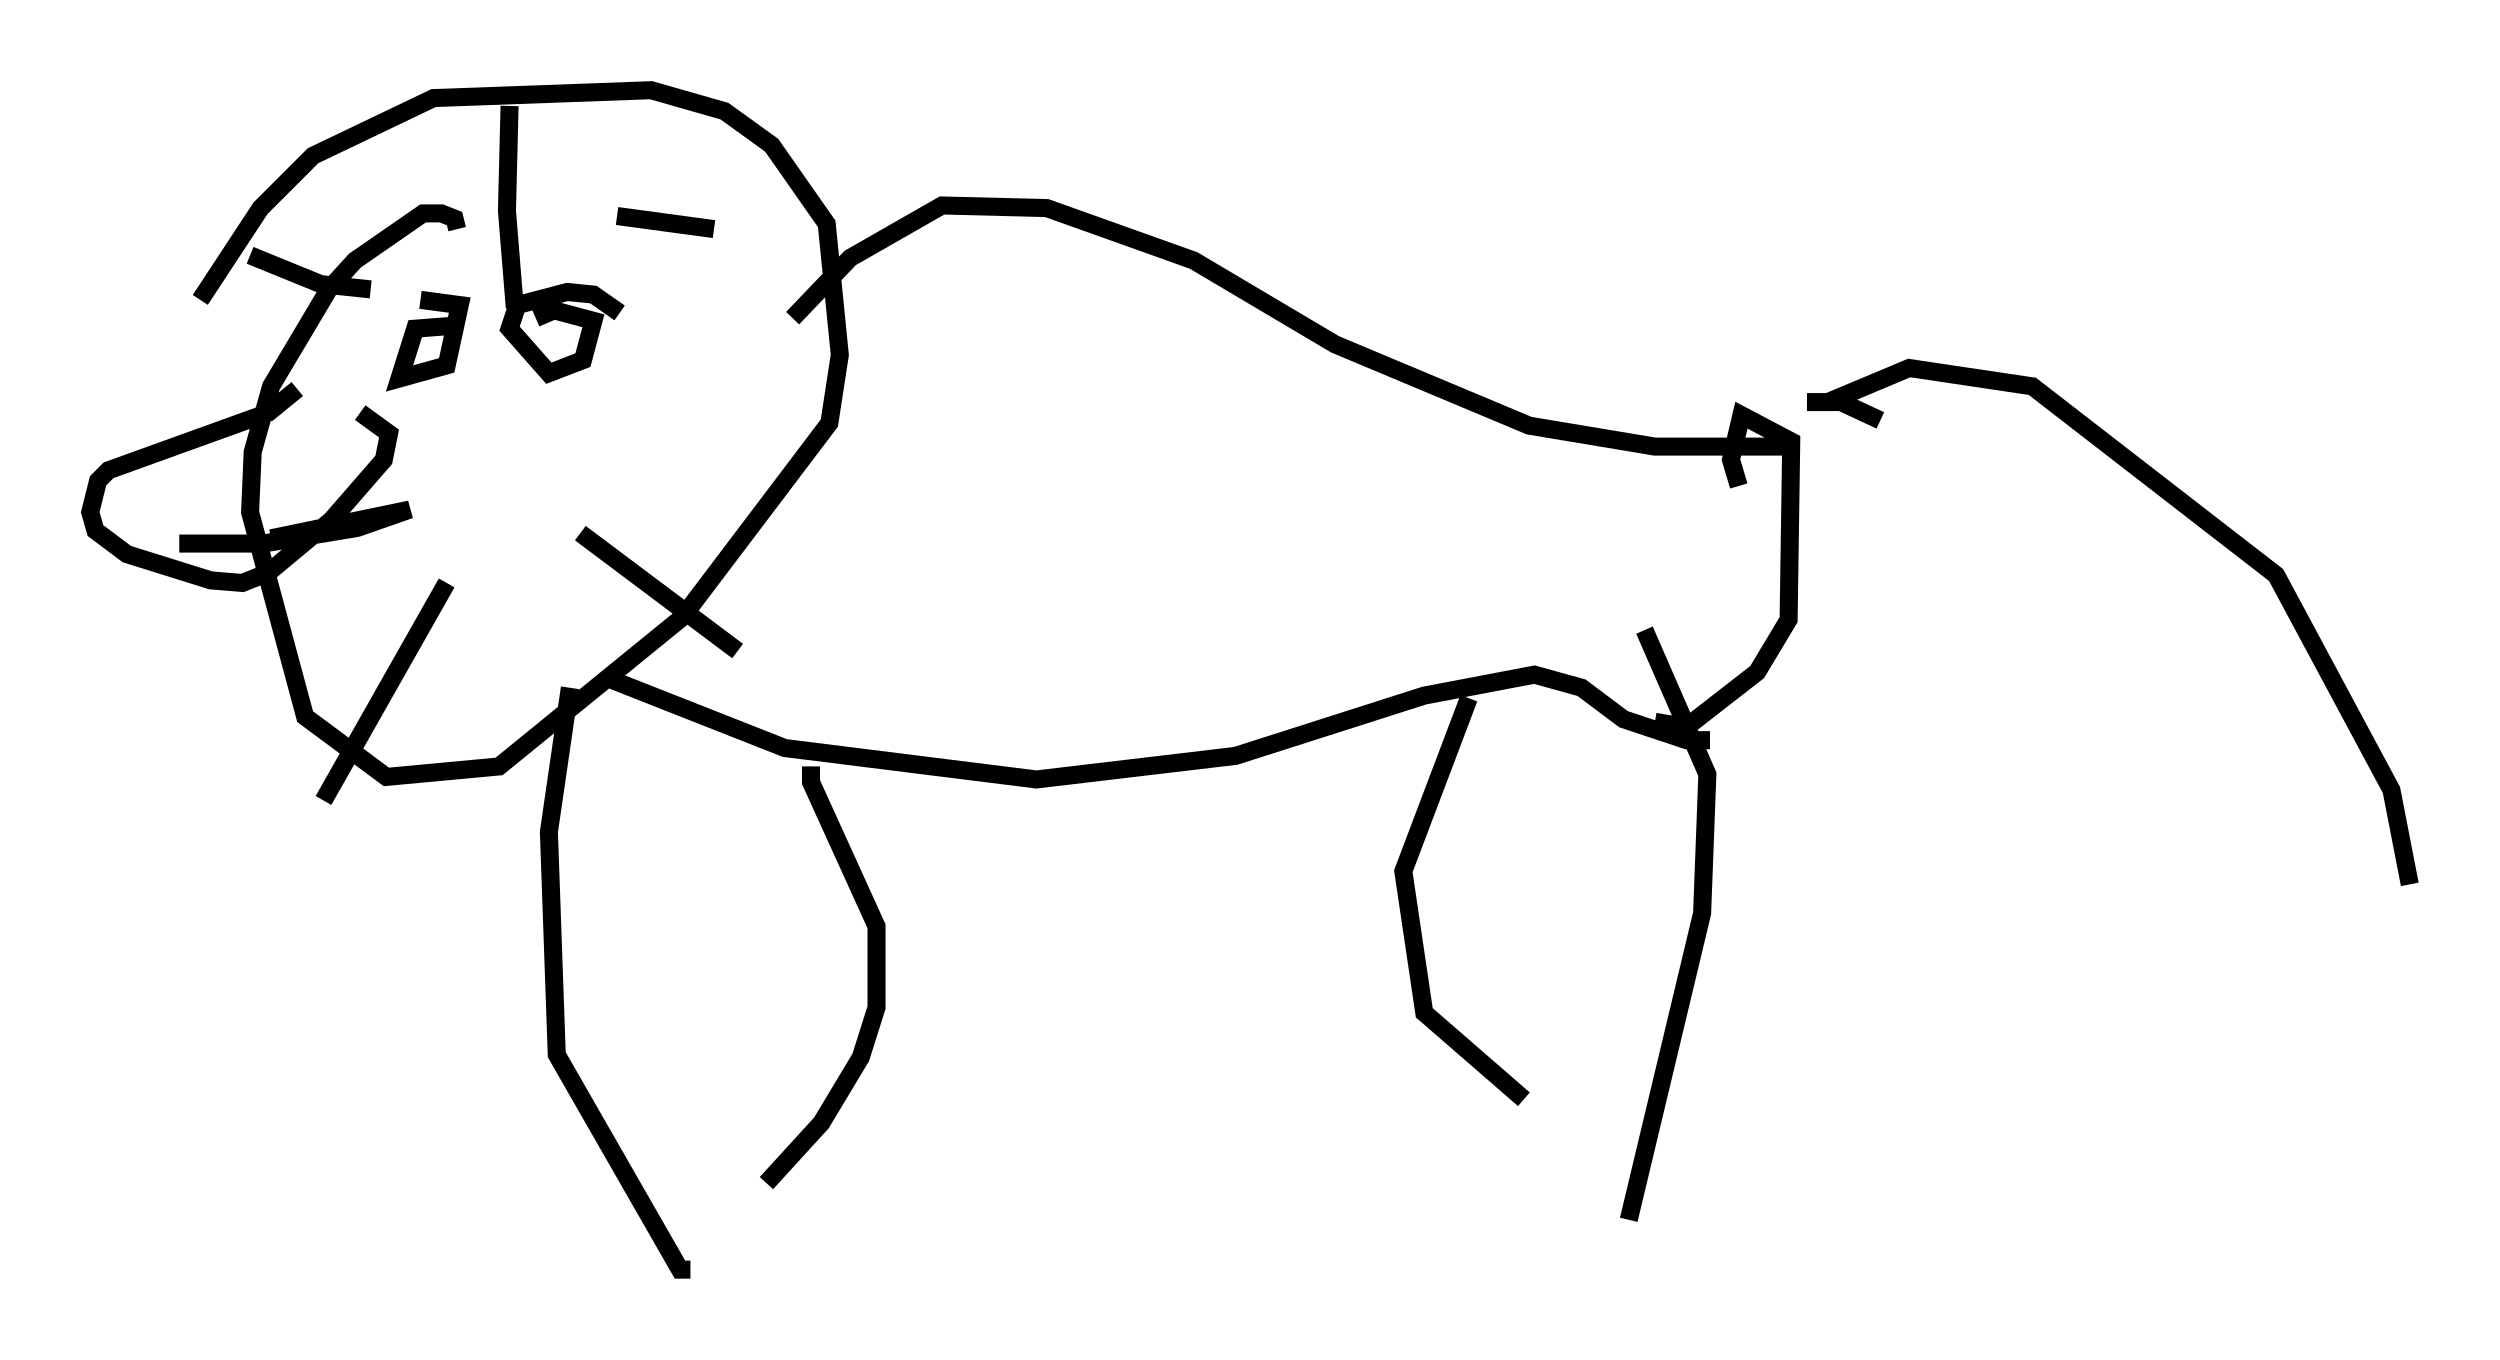 <?xml version="1.0" encoding="utf-8" ?>
<svg baseProfile="full" height="75.363" version="1.1" width="138.547" xmlns="http://www.w3.org/2000/svg" xmlns:ev="http://www.w3.org/2001/xml-events" xmlns:xlink="http://www.w3.org/1999/xlink"><defs /><rect fill="white" height="75.363" width="138.547" x="0" y="0" /><path d="M17.201, 19.961 m-0.726, 1.598 l-1.598, 1.307 -8.86, 3.196 l-0.581, 0.581 -0.436, 1.743 l0.291, 1.017 1.743, 1.307 l4.648, 1.453 1.743, 0.145 l1.453, -0.581 3.486, -2.905 l2.905, -3.341 0.291, -1.453 l-1.598, -1.162 m5.374, -10.168 l-0.145, -0.581 -0.726, -0.291 l-1.017, 0.0 -3.777, 2.615 l-1.453, 1.598 -3.196, 5.374 l-1.017, 3.631 -0.145, 3.341 l3.05, 11.33 4.503, 3.341 l6.246, -0.581 10.168, -8.279 l8.134, -10.749 0.581, -3.777 l-0.726, -7.263 -3.05, -4.358 l-2.615, -1.888 -4.067, -1.162 l-12.056, 0.436 -6.682, 3.196 l-2.905, 2.905 -3.341, 5.084 m17.14, -10.749 l-0.145, 5.81 0.436, 5.374 m5.665, -5.084 l5.374, 0.726 m-19.028, 3.341 l-2.76, -0.291 -3.922, -1.598 m10.894, 18.156 l-6.827, 12.056 m14.235, -14.816 l8.715, 6.536 m-15.978, -18.011 l-1.888, 0.145 -0.872, 2.76 l2.615, -0.726 0.726, -3.341 l-2.179, -0.291 m11.039, 0.726 l-1.453, -1.017 -1.453, -0.145 l-2.76, 0.726 -0.436, 1.307 l2.179, 2.469 1.888, -0.726 l0.581, -2.179 -2.179, -0.581 l-1.017, 0.436 m-19.754, 12.492 l4.648, 0.0 5.229, -0.872 l2.905, -1.017 -7.698, 1.598 m28.905, -12.201 l3.196, -3.341 5.084, -2.905 l5.81, 0.145 8.134, 2.905 l7.844, 4.648 10.749, 4.503 l6.972, 1.162 7.553, 0.0 m-65.363, 12.927 l9.587, 3.777 13.944, 1.743 l11.039, -1.307 10.458, -3.341 l6.101, -1.162 2.615, 0.726 l2.324, 1.743 3.486, 1.162 l1.307, 0.0 m-49.821, 1.453 l0.0, 0.872 3.631, 7.989 l0.0, 4.503 -0.872, 2.76 l-2.179, 3.631 -3.05, 3.341 m38.927, -26.871 l-3.631, 9.587 1.162, 7.844 l5.52, 4.793 m6.682, -26 l3.486, 7.989 -0.291, 7.698 l-4.067, 16.994 m-58.681, -29.486 l-1.162, 7.989 0.436, 12.346 l6.827, 11.911 0.581, 0.0 m58.1, -43.43 l-0.436, -1.453 0.581, -2.469 l2.76, 1.453 -0.145, 9.877 l-1.743, 2.905 -3.922, 3.05 l-1.743, -0.291 m12.492, -16.704 l-2.179, -1.017 -1.888, 0.0 l1.162, 0.0 4.503, -1.888 l6.827, 1.017 13.508, 10.458 l6.391, 11.911 1.017, 5.229 " fill="none" stroke="black" stroke-width="1" /></svg>